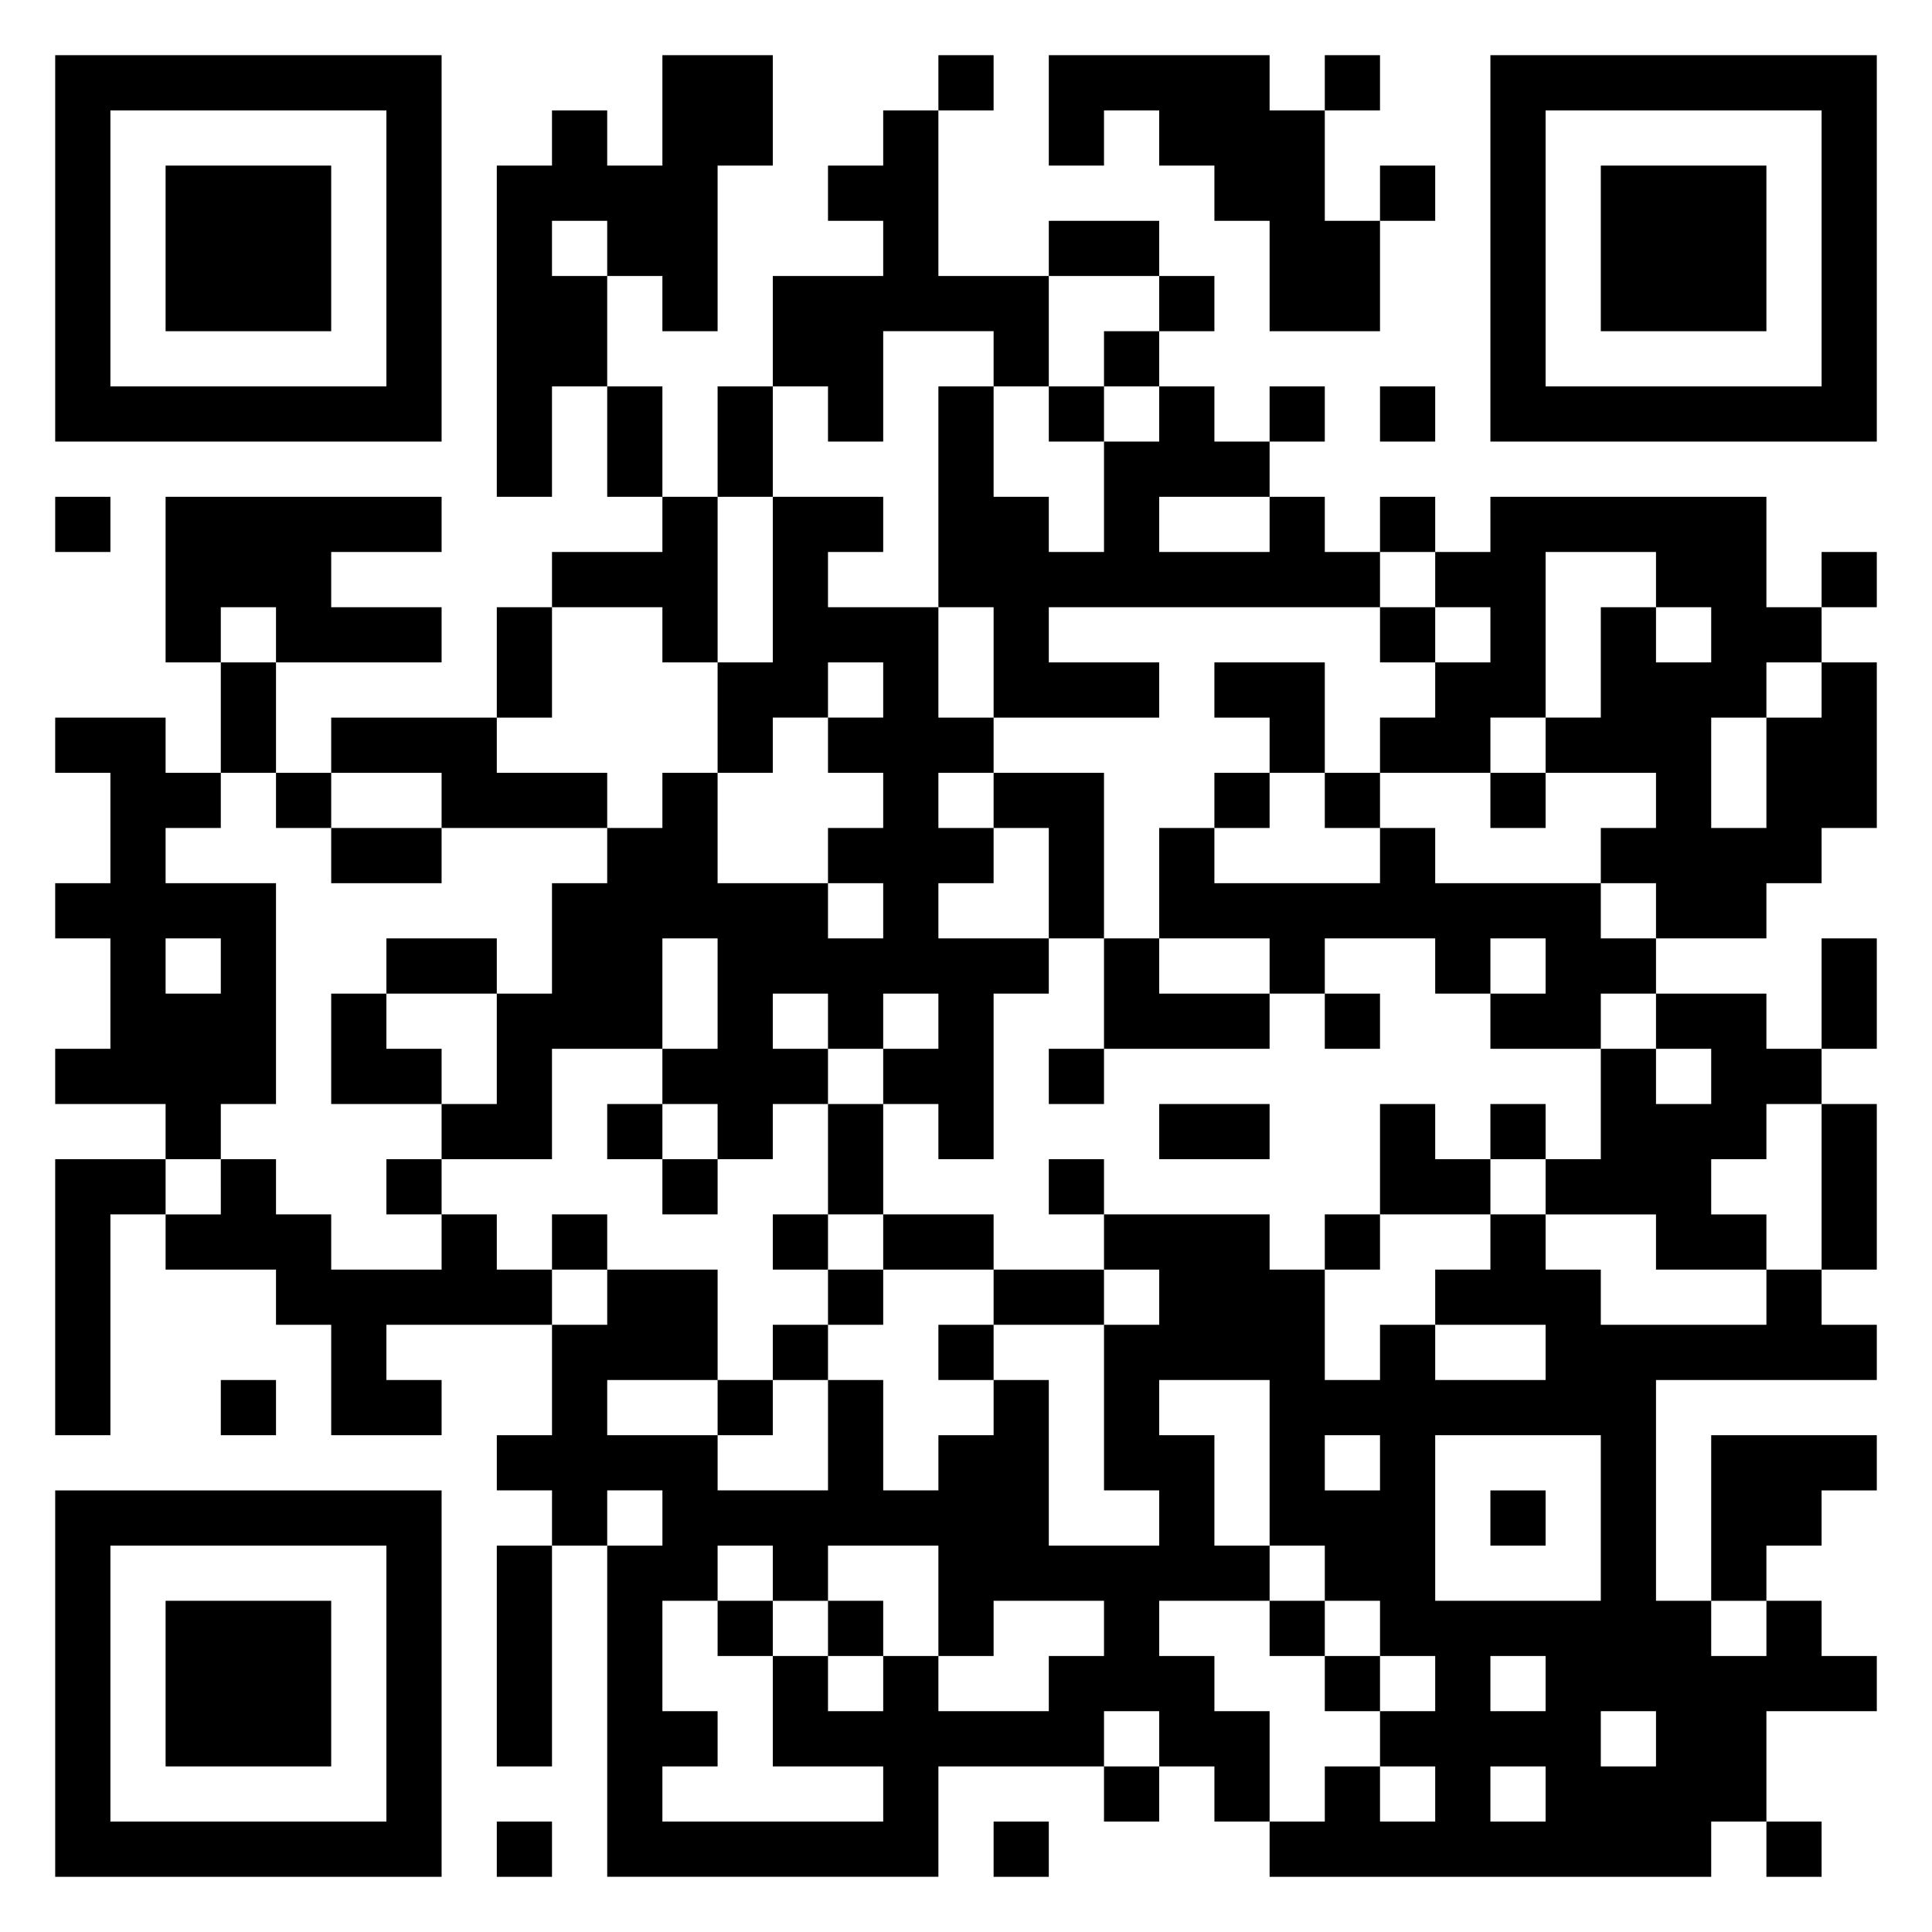 <svg xmlns="http://www.w3.org/2000/svg" viewBox="0 0 35 35"><path d="M1 1h7v7h-7zM12 1h2v2h-1v3h-1v-1h-1v-1h-1v1h1v2h-1v2h-1v-6h1v-1h1v1h1zM17 1h1v1h-1zM19 1h4v1h1v2h1v2h-2v-2h-1v-1h-1v-1h-1v1h-1zM24 1h1v1h-1zM27 1h7v7h-7zM2 2v5h5v-5zM16 2h1v3h2v2h-1v-1h-2v2h-1v-1h-1v-2h2v-1h-1v-1h1zM28 2v5h5v-5zM3 3h3v3h-3zM25 3h1v1h-1zM29 3h3v3h-3zM19 4h2v1h-2zM21 5h1v1h-1zM20 6h1v1h-1zM11 7h1v2h-1zM13 7h1v2h-1zM17 7h1v2h1v1h1v-2h1v-1h1v1h1v1h-2v1h2v-1h1v1h1v1h-6v1h2v1h-3v-2h-1zM19 7h1v1h-1zM23 7h1v1h-1zM25 7h1v1h-1zM1 9h1v1h-1zM3 9h5v1h-2v1h2v1h-3v-1h-1v1h-1zM12 9h1v3h-1v-1h-2v-1h2zM14 9h2v1h-1v1h2v2h1v1h-1v1h1v1h-1v1h2v1h-1v3h-1v-1h-1v-1h1v-1h-1v1h-1v-1h-1v1h1v1h-1v1h-1v-1h-1v-1h1v-2h-1v2h-2v2h-2v-1h1v-2h1v-2h1v-1h1v-1h1v2h2v1h1v-1h-1v-1h1v-1h-1v-1h1v-1h-1v1h-1v1h-1v-2h1zM25 9h1v1h-1zM27 9h5v2h1v1h-1v1h-1v2h1v-2h1v-1h1v3h-1v1h-1v1h-2v-1h-1v-1h1v-1h-2v-1h1v-2h1v1h1v-1h-1v-1h-2v3h-1v1h-2v-1h1v-1h1v-1h-1v-1h1zM33 10h1v1h-1zM9 11h1v2h-1zM25 11h1v1h-1zM4 12h1v2h-1zM22 12h2v2h-1v-1h-1zM1 13h2v1h1v1h-1v1h2v4h-1v1h-1v-1h-2v-1h1v-2h-1v-1h1v-2h-1zM6 13h3v1h2v1h-3v-1h-2zM5 14h1v1h-1zM18 14h2v3h-1v-2h-1zM22 14h1v1h-1zM24 14h1v1h-1zM27 14h1v1h-1zM6 15h2v1h-2zM21 15h1v1h3v-1h1v1h3v1h1v1h-1v1h-2v-1h1v-1h-1v1h-1v-1h-2v1h-1v-1h-2zM3 17v1h1v-1zM7 17h2v1h-2zM20 17h1v1h2v1h-3zM33 17h1v2h-1zM6 18h1v1h1v1h-2zM24 18h1v1h-1zM30 18h2v1h1v1h-1v1h-1v1h1v1h-2v-1h-2v-1h1v-2h1v1h1v-1h-1zM19 19h1v1h-1zM11 20h1v1h-1zM15 20h1v2h-1zM21 20h2v1h-2zM25 20h1v1h1v1h-2zM27 20h1v1h-1zM33 20h1v3h-1zM1 21h2v1h-1v4h-1zM4 21h1v1h1v1h2v-1h1v1h1v1h-3v1h1v1h-2v-2h-1v-1h-2v-1h1zM7 21h1v1h-1zM12 21h1v1h-1zM19 21h1v1h-1zM10 22h1v1h-1zM14 22h1v1h-1zM16 22h2v1h-2zM20 22h3v1h1v2h1v-1h1v1h2v-1h-2v-1h1v-1h1v1h1v1h3v-1h1v1h1v1h-4v4h1v1h1v-1h1v1h1v1h-2v2h-1v1h-8v-1h1v-1h1v1h1v-1h-1v-1h1v-1h-1v-1h-1v-1h-1v-3h-2v1h1v2h1v1h-2v1h1v1h1v2h-1v-1h-1v-1h-1v1h-3v2h-6v-6h1v-1h-1v1h-1v-1h-1v-1h1v-2h1v-1h2v2h-2v1h2v1h2v-2h1v2h1v-1h1v-1h1v3h2v-1h-1v-3h1v-1h-1zM24 22h1v1h-1zM15 23h1v1h-1zM18 23h2v1h-2zM14 24h1v1h-1zM17 24h1v1h-1zM4 25h1v1h-1zM13 25h1v1h-1zM24 26v1h1v-1zM26 26v3h3v-3zM31 26h3v1h-1v1h-1v1h-1zM1 27h7v7h-7zM27 27h1v1h-1zM2 28v5h5v-5zM9 28h1v4h-1zM13 28v1h-1v2h1v1h-1v1h4v-1h-2v-2h1v1h1v-1h1v1h2v-1h1v-1h-2v1h-1v-2h-2v1h-1v-1zM3 29h3v3h-3zM13 29h1v1h-1zM15 29h1v1h-1zM23 29h1v1h-1zM24 30h1v1h-1zM27 30v1h1v-1zM29 31v1h1v-1zM20 32h1v1h-1zM27 32v1h1v-1zM9 33h1v1h-1zM18 33h1v1h-1zM32 33h1v1h-1z"/></svg>